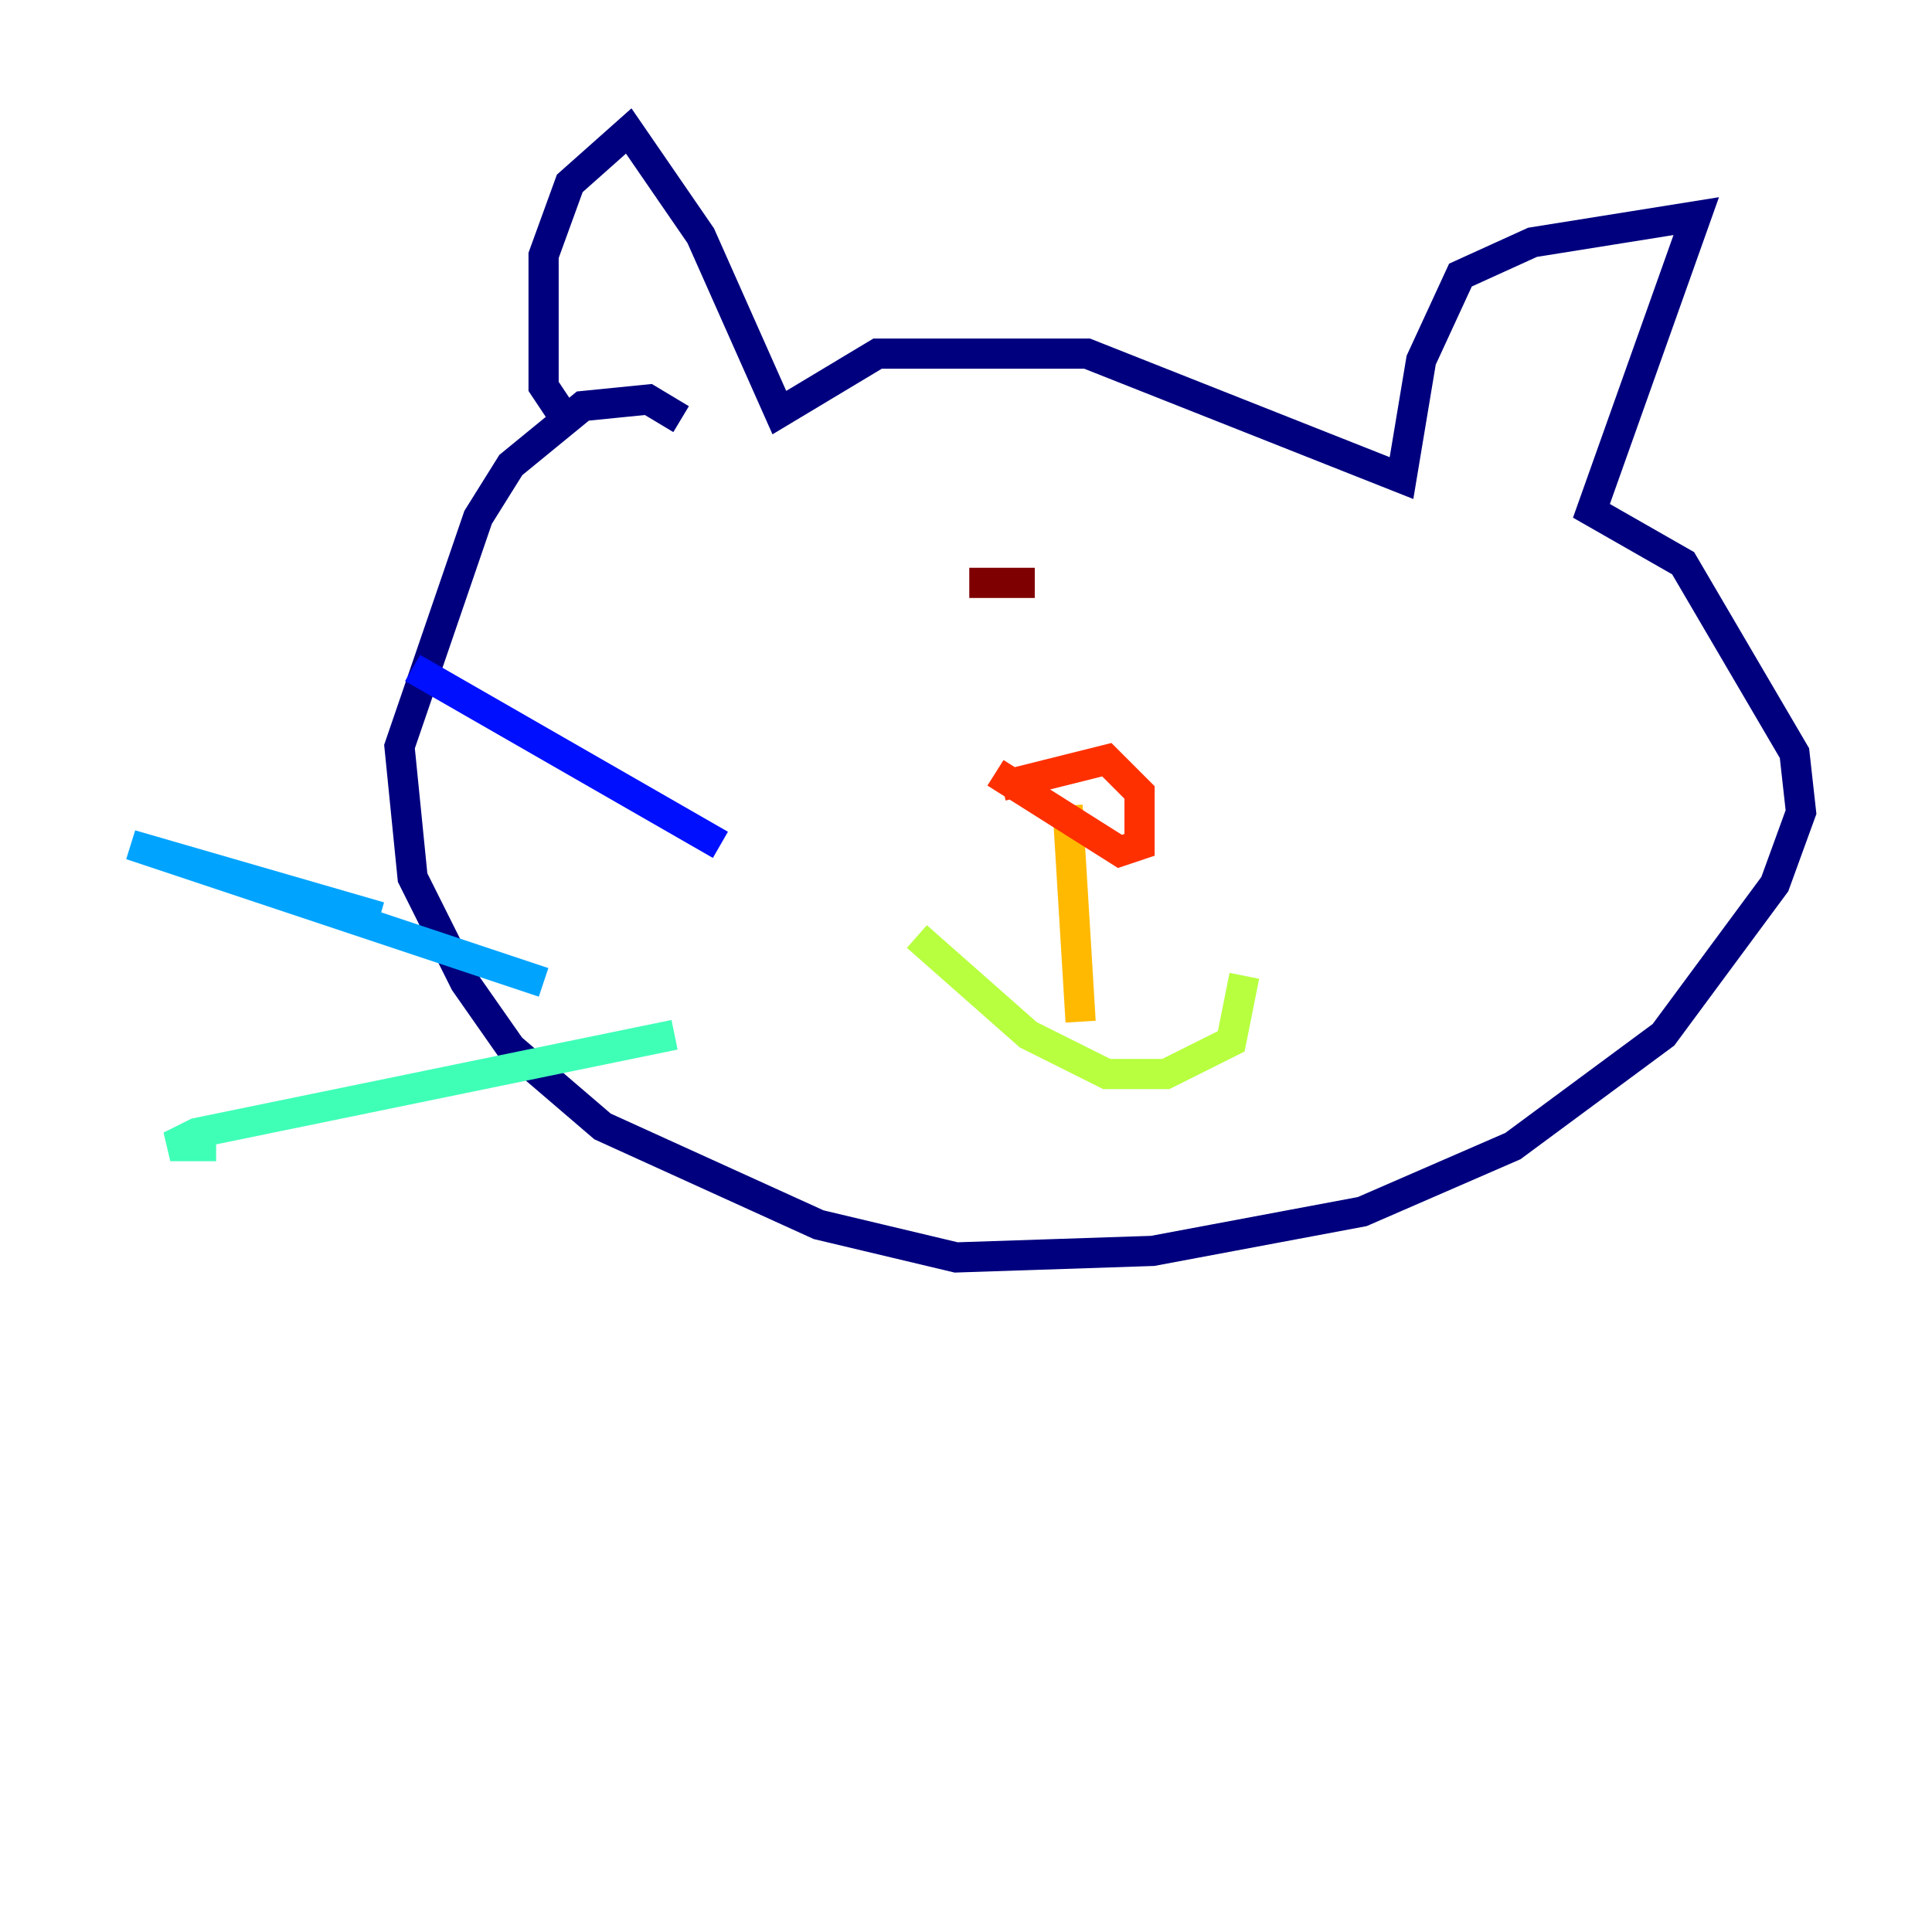 <?xml version="1.0" encoding="utf-8" ?>
<svg baseProfile="tiny" height="128" version="1.2" viewBox="0,0,128,128" width="128" xmlns="http://www.w3.org/2000/svg" xmlns:ev="http://www.w3.org/2001/xml-events" xmlns:xlink="http://www.w3.org/1999/xlink"><defs /><polyline fill="none" points="37.749,28.203 36.014,25.6 36.014,16.922 37.749,12.149 41.654,8.678 46.427,15.62 51.634,27.336 58.142,23.43 72.027,23.43 92.854,31.675 94.156,23.864 96.759,18.224 101.532,16.054 112.38,14.319 105.437,33.844 111.512,37.315 118.888,49.898 119.322,53.803 117.586,58.576 110.21,68.556 100.231,75.932 90.251,80.271 76.366,82.875 63.349,83.308 54.237,81.139 39.919,74.63 33.844,69.424 30.807,65.085 27.336,58.142 26.468,49.464 31.675,34.278 33.844,30.807 38.617,26.902 42.956,26.468 45.125,27.77" stroke="#00007f" stroke-width="2" /><polyline fill="none" points="47.729,55.973 27.336,44.258" stroke="#0010ff" stroke-width="2" /><polyline fill="none" points="36.014,65.085 8.678,55.973 25.166,60.746" stroke="#00a4ff" stroke-width="2" /><polyline fill="none" points="44.691,68.556 13.017,75.064 11.281,75.932 14.319,75.932" stroke="#3fffb7" stroke-width="2" /><polyline fill="none" points="60.746,62.047 68.122,68.556 73.329,71.159 77.234,71.159 81.573,68.99 82.441,64.651" stroke="#b7ff3f" stroke-width="2" /><polyline fill="none" points="71.593,67.688 70.725,53.37" stroke="#ffb900" stroke-width="2" /><polyline fill="none" points="65.953,51.2 74.197,56.407 75.498,55.973 75.498,52.502 73.329,50.332 66.386,52.068" stroke="#ff3000" stroke-width="2" /><polyline fill="none" points="64.217,38.617 68.556,38.617" stroke="#7f0000" stroke-width="2" /></svg>